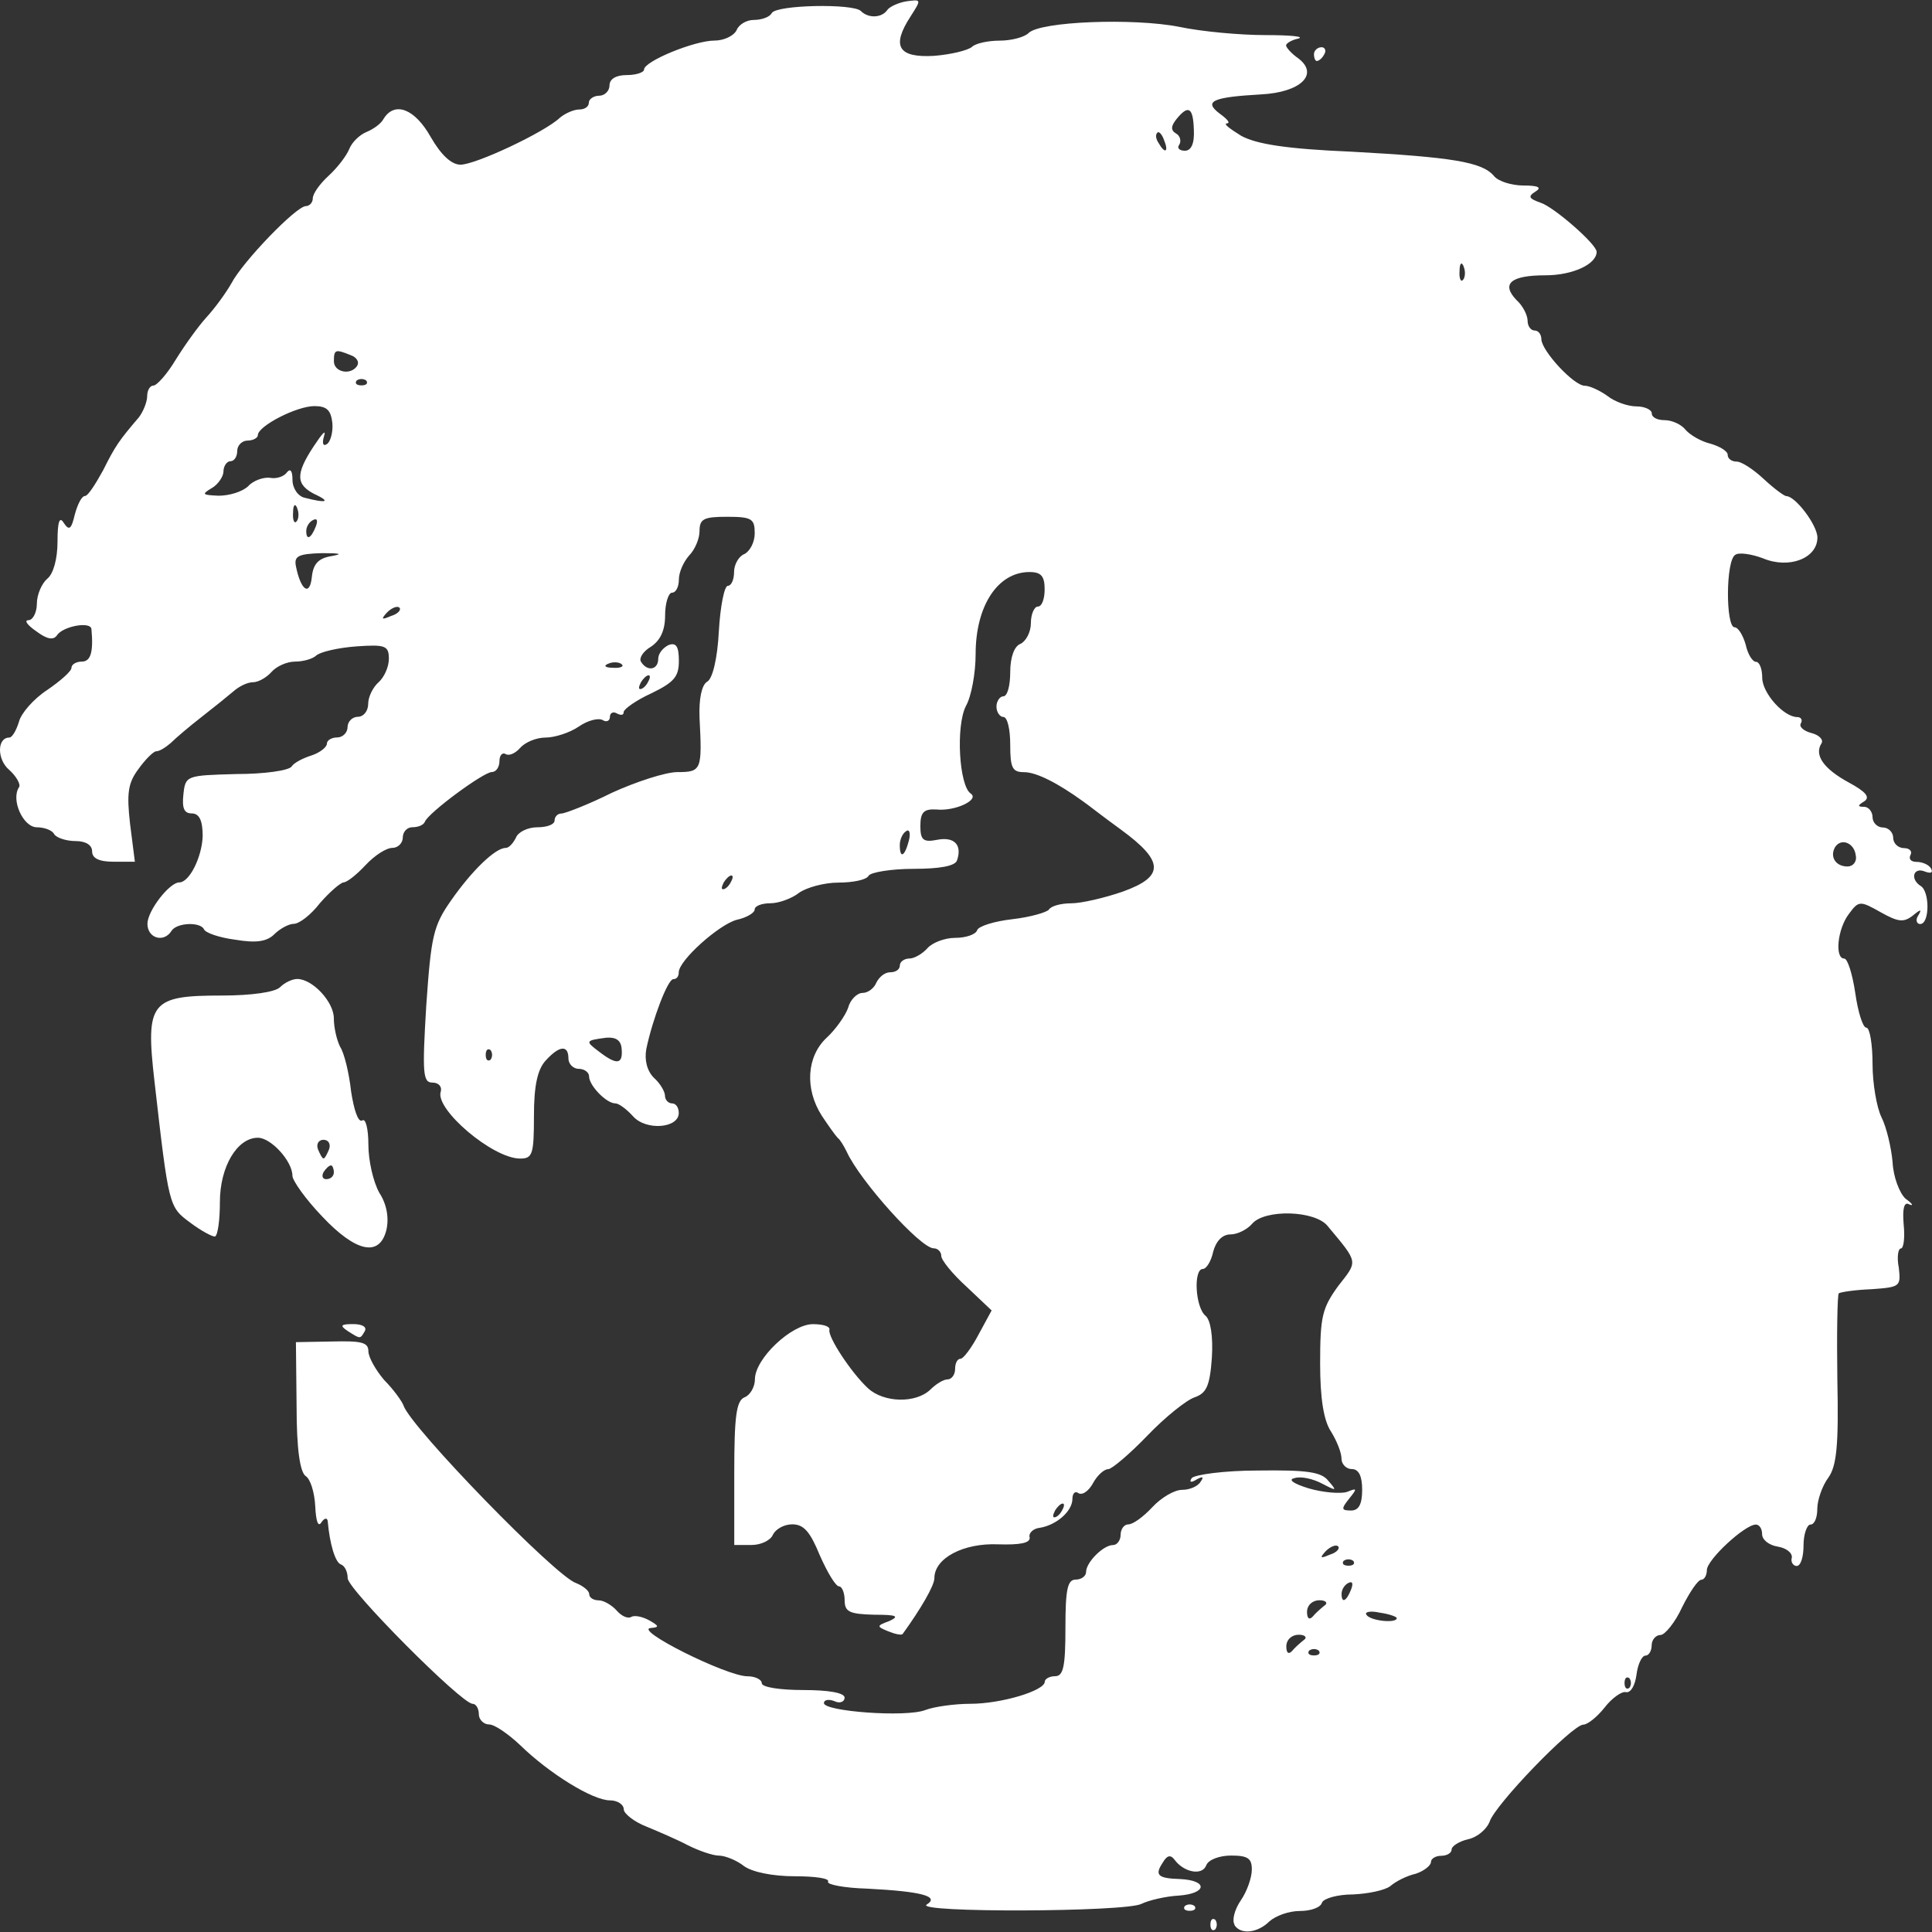 <?xml version="1.0" encoding="UTF-8" standalone="no"?>
<!-- Generated by IcoMoon.io -->

<svg
   xmlns:dc="http://purl.org/dc/elements/1.1/"
   xmlns:cc="http://creativecommons.org/ns#"
   xmlns:rdf="http://www.w3.org/1999/02/22-rdf-syntax-ns#"
   xmlns:svg="http://www.w3.org/2000/svg"
   xmlns="http://www.w3.org/2000/svg"
   xmlns:sodipodi="http://sodipodi.sourceforge.net/DTD/sodipodi-0.dtd"
   xmlns:inkscape="http://www.inkscape.org/namespaces/inkscape"
   version="1.1"
   width="215"
   height="215"
   viewBox="0 0 215 215"
   id="svg16"
   sodipodi:docname="wild_creatures.svg"
   inkscape:version="0.92.3 (2405546, 2018-03-11)">
  <rect x="0" y="0" width="215" height="215" fill="#333333" stroke="none"/>
  <defs
     id="defs20" />
  <sodipodi:namedview
     pagecolor="#ffffff"
     bordercolor="#666666"
     borderopacity="1"
     objecttolerance="10"
     gridtolerance="10"
     guidetolerance="10"
     inkscape:pageopacity="0"
     inkscape:pageshadow="2"
     inkscape:window-width="1920"
     inkscape:window-height="1017"
     id="namedview18"
     showgrid="false"
     fit-margin-top="0"
     fit-margin-left="0"
     fit-margin-right="0"
     fit-margin-bottom="0"
     inkscape:zoom="1.3037281"
     inkscape:cx="-213.19069"
     inkscape:cy="-20.505959"
     inkscape:window-x="-8"
     inkscape:window-y="-8"
     inkscape:window-maximized="1"
     inkscape:current-layer="svg16" />
  <title
     id="title2">twists-wild-creatures</title>
  <g
     id="g835"
     transform="matrix(6.72,0,0,6.72,0.01,-0.06)">
    <path
       id="path4"
       d="m 20.043,31.88 c 0,-0.08 0.034,-0.114 0.08,-0.08 0.034,0.046 0.034,0.114 0,0.16 -0.046,0.034 -0.08,0 -0.08,-0.08 z"
       inkscape:connector-curvature="0"
       style="fill:#ffffff" />
    <path
       id="path6"
       d="m 20.443,31.88 c -0.046,-0.069 0,-0.251 0.103,-0.4 0.103,-0.149 0.183,-0.377 0.183,-0.514 0,-0.183 -0.069,-0.229 -0.343,-0.229 -0.194,0 -0.377,0.069 -0.411,0.16 -0.069,0.183 -0.377,0.114 -0.526,-0.091 -0.069,-0.091 -0.126,-0.069 -0.194,0.046 -0.137,0.206 -0.091,0.263 0.286,0.274 0.469,0.023 0.446,0.24 -0.023,0.274 -0.217,0.011 -0.503,0.08 -0.617,0.137 -0.263,0.137 -3.783,0.149 -3.555,0.011 0.217,-0.137 -0.091,-0.217 -0.983,-0.263 -0.389,-0.011 -0.674,-0.069 -0.652,-0.114 0.034,-0.057 -0.217,-0.091 -0.549,-0.091 -0.366,0 -0.709,-0.069 -0.846,-0.171 -0.114,-0.091 -0.309,-0.171 -0.411,-0.171 -0.102,0 -0.332,-0.08 -0.514,-0.171 -0.171,-0.091 -0.492,-0.229 -0.686,-0.309 -0.206,-0.08 -0.377,-0.217 -0.377,-0.286 0,-0.08 -0.103,-0.149 -0.229,-0.149 -0.286,0 -1.006,-0.446 -1.486,-0.914 -0.194,-0.183 -0.423,-0.343 -0.514,-0.343 -0.091,0 -0.171,-0.08 -0.171,-0.171 0,-0.091 -0.046,-0.171 -0.103,-0.171 -0.183,0 -2.069,-1.897 -2.069,-2.08 0,-0.103 -0.046,-0.206 -0.114,-0.229 C 5.551,25.881 5.459,25.584 5.425,25.195 5.414,25.138 5.368,25.149 5.322,25.218 5.265,25.309 5.231,25.195 5.219,24.955 5.208,24.726 5.139,24.498 5.059,24.452 4.968,24.383 4.91,24.018 4.91,23.298 L 4.899,22.235 5.505,22.224 c 0.469,-0.011 0.594,0.011 0.594,0.16 0,0.103 0.126,0.32 0.263,0.48 0.149,0.149 0.297,0.354 0.32,0.423 0.126,0.366 2.526,2.835 2.857,2.938 0.114,0.046 0.217,0.126 0.217,0.183 0,0.057 0.069,0.103 0.16,0.103 0.08,0 0.217,0.08 0.297,0.171 0.08,0.091 0.183,0.137 0.24,0.103 0.057,-0.034 0.194,0 0.297,0.057 0.16,0.091 0.171,0.114 0.034,0.126 -0.332,0.011 1.246,0.8 1.589,0.8 0.137,0 0.24,0.057 0.24,0.114 0,0.069 0.309,0.114 0.686,0.114 0.423,0 0.686,0.046 0.686,0.126 0,0.069 -0.08,0.103 -0.171,0.057 -0.091,-0.034 -0.171,-0.023 -0.171,0.034 0,0.137 1.36,0.24 1.68,0.114 0.149,-0.057 0.492,-0.103 0.743,-0.103 0.514,0 1.234,-0.217 1.234,-0.366 0,-0.046 0.08,-0.091 0.171,-0.091 0.137,0 0.171,-0.16 0.171,-0.8 0,-0.64 0.034,-0.8 0.171,-0.8 0.091,0 0.171,-0.057 0.171,-0.126 0,-0.16 0.286,-0.446 0.446,-0.446 0.069,0 0.126,-0.08 0.126,-0.171 0,-0.091 0.057,-0.171 0.126,-0.171 0.08,0 0.251,-0.126 0.4,-0.286 0.149,-0.16 0.366,-0.286 0.491,-0.286 0.126,0 0.263,-0.057 0.309,-0.137 0.057,-0.08 0.034,-0.091 -0.069,-0.034 -0.091,0.057 -0.126,0.046 -0.08,-0.023 0.046,-0.057 0.537,-0.126 1.097,-0.126 0.812,-0.011 1.052,0.023 1.166,0.171 0.149,0.171 0.137,0.171 -0.103,0.046 -0.149,-0.08 -0.354,-0.126 -0.457,-0.091 -0.114,0.023 -0.023,0.091 0.24,0.171 0.24,0.069 0.526,0.091 0.629,0.057 0.171,-0.069 0.171,-0.057 0.034,0.114 -0.137,0.171 -0.126,0.194 0.034,0.194 0.126,0 0.183,-0.103 0.183,-0.343 0,-0.229 -0.057,-0.343 -0.171,-0.343 -0.091,0 -0.171,-0.08 -0.171,-0.171 0,-0.103 -0.08,-0.297 -0.171,-0.446 -0.126,-0.183 -0.183,-0.56 -0.183,-1.132 0,-0.777 0.034,-0.914 0.297,-1.28 0.331,-0.423 0.343,-0.377 -0.171,-0.994 -0.206,-0.263 -1.052,-0.286 -1.257,-0.034 -0.08,0.091 -0.24,0.171 -0.354,0.171 -0.137,0 -0.24,0.114 -0.286,0.286 -0.034,0.16 -0.114,0.286 -0.171,0.286 -0.16,0 -0.126,0.64 0.046,0.777 0.08,0.069 0.126,0.331 0.103,0.697 -0.034,0.469 -0.091,0.583 -0.286,0.652 -0.137,0.046 -0.491,0.331 -0.777,0.629 -0.297,0.309 -0.594,0.56 -0.652,0.56 -0.069,0 -0.183,0.103 -0.251,0.229 -0.068,0.126 -0.171,0.206 -0.24,0.171 -0.057,-0.046 -0.103,0 -0.103,0.091 0,0.206 -0.263,0.434 -0.537,0.48 -0.114,0.011 -0.194,0.091 -0.171,0.16 0.011,0.091 -0.149,0.126 -0.526,0.114 -0.572,-0.023 -1.052,0.229 -1.052,0.56 0,0.126 -0.229,0.514 -0.526,0.926 -0.023,0.023 -0.126,0 -0.24,-0.046 -0.194,-0.08 -0.194,-0.091 0.023,-0.171 0.171,-0.08 0.114,-0.103 -0.251,-0.103 -0.411,-0.011 -0.492,-0.046 -0.492,-0.24 0,-0.126 -0.046,-0.229 -0.091,-0.229 -0.057,0 -0.194,-0.229 -0.32,-0.514 -0.16,-0.389 -0.263,-0.514 -0.457,-0.514 -0.137,0 -0.274,0.08 -0.32,0.171 -0.034,0.091 -0.194,0.171 -0.354,0.171 h -0.286 v -1.189 c 0,-0.949 0.034,-1.2 0.171,-1.257 0.091,-0.034 0.171,-0.171 0.171,-0.297 0,-0.343 0.606,-0.914 0.96,-0.914 0.16,0 0.286,0.034 0.274,0.091 -0.034,0.114 0.366,0.72 0.64,0.972 0.263,0.24 0.789,0.251 1.029,0.023 0.091,-0.091 0.217,-0.171 0.286,-0.171 0.069,0 0.126,-0.08 0.126,-0.171 0,-0.091 0.034,-0.171 0.091,-0.171 0.046,0 0.183,-0.183 0.297,-0.4 l 0.217,-0.4 -0.411,-0.389 c -0.24,-0.217 -0.423,-0.446 -0.423,-0.514 0,-0.068 -0.057,-0.126 -0.126,-0.126 -0.217,0 -1.223,-1.12 -1.44,-1.6 -0.046,-0.091 -0.103,-0.194 -0.149,-0.229 -0.034,-0.034 -0.149,-0.194 -0.263,-0.366 -0.286,-0.446 -0.251,-0.983 0.08,-1.292 0.149,-0.137 0.309,-0.366 0.354,-0.491 0.034,-0.137 0.149,-0.251 0.24,-0.251 0.091,0 0.194,-0.08 0.229,-0.171 0.046,-0.091 0.137,-0.171 0.229,-0.171 0.092,0 0.16,-0.046 0.16,-0.114 0,-0.057 0.069,-0.114 0.16,-0.114 0.08,0 0.217,-0.08 0.297,-0.171 0.08,-0.091 0.286,-0.171 0.457,-0.171 0.183,0 0.343,-0.057 0.366,-0.126 0.023,-0.069 0.286,-0.149 0.583,-0.183 0.297,-0.034 0.572,-0.114 0.606,-0.16 0.034,-0.057 0.194,-0.103 0.366,-0.103 0.172,0 0.56,-0.091 0.857,-0.194 0.697,-0.251 0.686,-0.503 -0.034,-1.029 -0.286,-0.206 -0.56,-0.423 -0.629,-0.469 -0.411,-0.297 -0.766,-0.48 -0.972,-0.48 -0.194,0 -0.229,-0.069 -0.229,-0.457 0,-0.251 -0.046,-0.457 -0.114,-0.457 -0.057,0 -0.114,-0.08 -0.114,-0.171 0,-0.091 0.057,-0.171 0.114,-0.171 0.069,0 0.114,-0.183 0.114,-0.4 0,-0.251 0.069,-0.434 0.171,-0.469 0.091,-0.046 0.171,-0.194 0.171,-0.343 0,-0.149 0.057,-0.274 0.114,-0.274 0.069,0 0.114,-0.126 0.114,-0.286 0,-0.217 -0.057,-0.286 -0.251,-0.286 -0.526,0 -0.892,0.56 -0.892,1.36 0,0.309 -0.069,0.697 -0.16,0.857 -0.171,0.332 -0.114,1.326 0.08,1.452 0.149,0.103 -0.263,0.297 -0.572,0.263 -0.206,-0.011 -0.263,0.046 -0.263,0.274 0,0.228 0.046,0.274 0.274,0.229 0.286,-0.057 0.423,0.08 0.332,0.343 -0.034,0.091 -0.286,0.137 -0.72,0.137 -0.366,0 -0.709,0.057 -0.743,0.114 -0.034,0.069 -0.263,0.114 -0.503,0.114 -0.229,0 -0.526,0.08 -0.652,0.171 -0.114,0.091 -0.332,0.171 -0.469,0.171 -0.149,0 -0.263,0.046 -0.263,0.103 0,0.057 -0.137,0.137 -0.297,0.171 -0.297,0.08 -0.96,0.674 -0.96,0.869 0,0.069 -0.034,0.114 -0.091,0.114 -0.091,0 -0.343,0.663 -0.446,1.154 -0.034,0.183 0.011,0.366 0.126,0.48 0.103,0.091 0.183,0.229 0.183,0.297 0,0.068 0.057,0.126 0.114,0.126 0.069,0 0.114,0.069 0.114,0.16 0,0.251 -0.537,0.297 -0.754,0.057 -0.114,-0.126 -0.24,-0.217 -0.297,-0.217 -0.149,0 -0.434,-0.297 -0.434,-0.446 0,-0.069 -0.08,-0.126 -0.171,-0.126 -0.091,0 -0.171,-0.08 -0.171,-0.171 0,-0.229 -0.149,-0.217 -0.377,0.034 -0.137,0.149 -0.194,0.423 -0.194,0.914 0,0.64 -0.023,0.709 -0.229,0.709 -0.457,0 -1.417,-0.823 -1.314,-1.109 0.023,-0.08 -0.034,-0.149 -0.137,-0.149 -0.16,0 -0.171,-0.149 -0.103,-1.28 0.08,-1.143 0.114,-1.314 0.411,-1.737 0.343,-0.492 0.732,-0.869 0.903,-0.869 0.057,0 0.126,-0.08 0.171,-0.171 0.034,-0.091 0.194,-0.171 0.354,-0.171 0.16,0 0.286,-0.046 0.286,-0.114 0,-0.057 0.046,-0.114 0.114,-0.114 0.057,0 0.446,-0.149 0.834,-0.343 0.4,-0.183 0.892,-0.343 1.086,-0.343 0.4,0 0.411,-0.034 0.366,-0.903 -0.011,-0.309 0.034,-0.537 0.126,-0.594 0.091,-0.046 0.171,-0.389 0.194,-0.834 0.023,-0.411 0.091,-0.754 0.149,-0.754 0.058,0 0.103,-0.103 0.103,-0.229 0,-0.126 0.08,-0.263 0.171,-0.297 0.091,-0.046 0.171,-0.194 0.171,-0.343 0,-0.24 -0.046,-0.274 -0.457,-0.274 -0.389,0 -0.457,0.034 -0.457,0.24 0,0.126 -0.08,0.309 -0.171,0.4 -0.091,0.103 -0.171,0.274 -0.171,0.4 0,0.114 -0.046,0.217 -0.114,0.217 -0.057,0 -0.114,0.171 -0.114,0.377 0,0.251 -0.08,0.411 -0.229,0.514 -0.137,0.08 -0.206,0.194 -0.171,0.251 0.103,0.171 0.286,0.137 0.286,-0.046 0,-0.091 0.08,-0.183 0.171,-0.229 0.126,-0.046 0.171,0.023 0.171,0.263 0,0.263 -0.08,0.354 -0.457,0.537 -0.251,0.114 -0.457,0.263 -0.457,0.309 0,0.057 -0.046,0.057 -0.114,0.023 -0.057,-0.034 -0.114,-0.011 -0.114,0.057 0,0.068 -0.057,0.091 -0.114,0.057 -0.069,-0.046 -0.251,0 -0.4,0.103 -0.149,0.103 -0.4,0.183 -0.549,0.183 -0.16,0 -0.343,0.08 -0.423,0.171 -0.08,0.091 -0.183,0.137 -0.24,0.103 -0.057,-0.034 -0.103,0.023 -0.103,0.114 0,0.103 -0.057,0.183 -0.126,0.183 -0.137,0 -1.052,0.674 -1.109,0.823 -0.023,0.057 -0.114,0.091 -0.206,0.091 -0.092,0 -0.16,0.08 -0.16,0.171 0,0.091 -0.08,0.171 -0.171,0.171 -0.103,0 -0.297,0.126 -0.446,0.286 -0.149,0.16 -0.309,0.286 -0.366,0.286 -0.057,0.011 -0.229,0.16 -0.389,0.343 -0.149,0.194 -0.343,0.343 -0.434,0.343 -0.08,0 -0.229,0.08 -0.32,0.171 C 4.417,15.605 4.234,15.628 3.891,15.57 3.628,15.536 3.4,15.456 3.377,15.399 3.32,15.273 2.931,15.285 2.84,15.422 c -0.126,0.206 -0.4,0.126 -0.4,-0.114 0,-0.217 0.366,-0.686 0.526,-0.686 0.171,0 0.377,-0.423 0.389,-0.766 0,-0.263 -0.057,-0.377 -0.183,-0.377 -0.126,0 -0.16,-0.091 -0.137,-0.309 0.034,-0.32 0.046,-0.32 0.88,-0.343 0.457,0 0.869,-0.057 0.914,-0.126 0.034,-0.057 0.183,-0.137 0.332,-0.183 0.137,-0.046 0.251,-0.137 0.251,-0.194 0,-0.057 0.08,-0.103 0.171,-0.103 0.091,0 0.171,-0.08 0.171,-0.171 0,-0.091 0.08,-0.171 0.171,-0.171 0.091,0 0.171,-0.091 0.171,-0.217 0,-0.114 0.08,-0.274 0.171,-0.354 0.091,-0.08 0.171,-0.251 0.171,-0.389 0,-0.217 -0.057,-0.24 -0.537,-0.206 -0.309,0.023 -0.594,0.091 -0.663,0.149 -0.057,0.057 -0.217,0.103 -0.354,0.103 -0.137,0 -0.309,0.08 -0.389,0.171 -0.08,0.091 -0.217,0.171 -0.309,0.171 -0.092,0 -0.229,0.069 -0.32,0.149 -0.08,0.069 -0.32,0.263 -0.526,0.423 -0.206,0.16 -0.434,0.354 -0.514,0.434 -0.08,0.069 -0.183,0.137 -0.24,0.137 -0.046,0 -0.183,0.137 -0.297,0.297 -0.171,0.229 -0.194,0.4 -0.137,0.903 l 0.08,0.629 H 1.878 c -0.24,0 -0.354,-0.057 -0.354,-0.171 0,-0.103 -0.103,-0.171 -0.274,-0.171 -0.16,0 -0.32,-0.057 -0.354,-0.114 C 0.862,13.754 0.725,13.709 0.61,13.709 0.381,13.709 0.176,13.252 0.313,13.046 0.347,13 0.267,12.863 0.153,12.76 c -0.206,-0.171 -0.206,-0.537 0,-0.537 0.046,0 0.114,-0.114 0.16,-0.263 0.034,-0.137 0.24,-0.377 0.469,-0.526 0.217,-0.149 0.4,-0.309 0.4,-0.366 0,-0.057 0.08,-0.103 0.171,-0.103 0.149,0 0.194,-0.16 0.16,-0.537 C 1.502,10.291 1.033,10.382 0.941,10.531 0.884,10.611 0.781,10.6 0.598,10.462 0.449,10.359 0.392,10.279 0.472,10.279 c 0.069,0 0.137,-0.126 0.137,-0.274 0,-0.148 0.08,-0.332 0.171,-0.411 C 0.883,9.514 0.951,9.262 0.951,8.977 0.951,8.645 0.985,8.554 1.054,8.668 1.145,8.805 1.18,8.771 1.237,8.531 1.283,8.36 1.351,8.222 1.408,8.222 1.454,8.222 1.579,8.028 1.705,7.799 1.911,7.388 1.968,7.307 2.299,6.919 2.368,6.828 2.436,6.668 2.436,6.565 2.436,6.474 2.482,6.394 2.539,6.394 2.596,6.394 2.768,6.2 2.905,5.971 3.054,5.731 3.282,5.411 3.419,5.262 3.556,5.113 3.739,4.862 3.83,4.702 4.013,4.348 4.904,3.422 5.064,3.422 c 0.057,0 0.114,-0.057 0.114,-0.126 0,-0.08 0.114,-0.24 0.263,-0.377 C 5.59,2.782 5.738,2.587 5.784,2.473 5.83,2.359 5.955,2.244 6.058,2.199 6.172,2.153 6.309,2.062 6.355,1.97 6.538,1.684 6.869,1.81 7.132,2.279 7.303,2.576 7.475,2.736 7.624,2.736 7.875,2.736 9.018,2.199 9.27,1.959 9.35,1.89 9.499,1.822 9.59,1.822 c 0.091,0 0.16,-0.046 0.16,-0.114 0,-0.057 0.08,-0.114 0.171,-0.114 0.091,0 0.171,-0.08 0.171,-0.171 0,-0.103 0.103,-0.171 0.286,-0.171 0.16,0 0.286,-0.046 0.286,-0.091 0,-0.137 0.834,-0.48 1.166,-0.48 0.16,0 0.32,-0.08 0.366,-0.171 0.034,-0.091 0.16,-0.171 0.286,-0.171 0.126,0 0.263,-0.046 0.297,-0.114 0.08,-0.137 1.349,-0.16 1.475,-0.034 0.126,0.126 0.343,0.114 0.434,-0.011 0.034,-0.057 0.183,-0.126 0.32,-0.149 0.251,-0.034 0.251,-0.034 0.069,0.251 -0.32,0.492 -0.206,0.686 0.389,0.652 0.286,-0.023 0.56,-0.091 0.629,-0.149 0.057,-0.057 0.263,-0.103 0.457,-0.103 0.194,0 0.411,-0.057 0.48,-0.126 0.194,-0.194 1.737,-0.251 2.492,-0.103 0.377,0.08 1.017,0.137 1.429,0.137 0.412,0 0.652,0.023 0.549,0.057 -0.114,0.023 -0.206,0.08 -0.206,0.114 0,0.034 0.091,0.137 0.206,0.217 0.343,0.263 0.034,0.56 -0.617,0.594 -0.812,0.046 -0.96,0.114 -0.686,0.32 0.126,0.091 0.183,0.16 0.114,0.16 -0.057,0.011 0.057,0.091 0.24,0.206 0.251,0.137 0.743,0.217 1.829,0.263 1.669,0.091 2.16,0.171 2.355,0.4 0.069,0.091 0.297,0.16 0.491,0.16 0.251,0 0.309,0.034 0.194,0.103 -0.126,0.08 -0.103,0.114 0.091,0.183 0.217,0.069 0.926,0.686 0.926,0.812 0,0.206 -0.4,0.389 -0.846,0.389 -0.572,0 -0.743,0.137 -0.48,0.411 0.103,0.091 0.183,0.251 0.183,0.343 0,0.092 0.057,0.16 0.114,0.16 0.069,0 0.114,0.069 0.114,0.149 0.011,0.194 0.537,0.766 0.72,0.766 0.08,0 0.251,0.08 0.377,0.171 0.114,0.091 0.331,0.171 0.48,0.171 0.137,0 0.251,0.057 0.251,0.114 0,0.069 0.091,0.114 0.217,0.114 0.114,0 0.274,0.069 0.343,0.16 0.08,0.091 0.263,0.194 0.411,0.229 0.16,0.046 0.286,0.126 0.286,0.183 0,0.069 0.069,0.114 0.149,0.114 0.08,0 0.274,0.126 0.446,0.286 0.171,0.16 0.343,0.286 0.377,0.286 0.149,0 0.514,0.48 0.514,0.686 0,0.343 -0.469,0.526 -0.903,0.343 -0.183,-0.069 -0.4,-0.103 -0.457,-0.057 -0.16,0.091 -0.16,1.2 -0.011,1.2 0.057,0 0.137,0.126 0.183,0.286 0.034,0.16 0.114,0.286 0.171,0.286 0.057,0 0.103,0.114 0.103,0.263 0,0.251 0.354,0.652 0.583,0.652 0.057,0 0.091,0.046 0.057,0.103 -0.034,0.057 0.046,0.126 0.171,0.16 0.137,0.034 0.206,0.114 0.171,0.171 -0.126,0.194 0.034,0.423 0.457,0.652 0.274,0.149 0.354,0.24 0.251,0.309 -0.114,0.069 -0.114,0.091 0,0.091 0.069,0 0.137,0.08 0.137,0.171 0,0.091 0.08,0.171 0.171,0.171 0.091,0 0.171,0.08 0.171,0.171 0,0.091 0.08,0.171 0.183,0.171 0.091,0 0.137,0.057 0.103,0.114 -0.034,0.069 0.011,0.114 0.103,0.114 0.092,0 0.206,0.046 0.24,0.114 0.034,0.069 -0.011,0.08 -0.103,0.046 -0.194,-0.08 -0.251,0.126 -0.069,0.24 0.149,0.091 0.149,0.629 -0.011,0.629 -0.057,0 -0.08,-0.069 -0.034,-0.137 0.069,-0.114 0.046,-0.114 -0.091,0 -0.149,0.114 -0.24,0.103 -0.526,-0.057 -0.343,-0.194 -0.366,-0.194 -0.526,0.023 -0.194,0.251 -0.24,0.743 -0.08,0.743 0.057,0 0.137,0.263 0.183,0.572 0.046,0.32 0.126,0.572 0.183,0.572 0.057,0 0.103,0.274 0.103,0.606 0,0.32 0.069,0.72 0.149,0.88 0.08,0.16 0.16,0.491 0.183,0.743 0.011,0.24 0.114,0.514 0.217,0.606 0.114,0.08 0.137,0.126 0.057,0.091 -0.08,-0.046 -0.114,0.057 -0.091,0.331 0.023,0.217 0,0.4 -0.046,0.4 -0.046,0 -0.069,0.149 -0.034,0.32 0.034,0.309 0.023,0.32 -0.446,0.354 -0.274,0.011 -0.514,0.046 -0.549,0.069 -0.023,0.034 -0.034,0.674 -0.023,1.429 0.023,1.086 -0.011,1.429 -0.149,1.623 -0.103,0.137 -0.183,0.377 -0.183,0.514 0,0.149 -0.046,0.263 -0.114,0.263 -0.057,0 -0.114,0.16 -0.114,0.343 0,0.194 -0.046,0.343 -0.114,0.343 -0.057,0 -0.103,-0.069 -0.08,-0.137 0.011,-0.08 -0.091,-0.16 -0.229,-0.183 -0.149,-0.023 -0.263,-0.114 -0.263,-0.206 0,-0.092 -0.046,-0.16 -0.103,-0.16 -0.183,0 -0.812,0.583 -0.812,0.754 0,0.091 -0.046,0.16 -0.091,0.16 -0.057,0 -0.194,0.206 -0.32,0.457 -0.114,0.251 -0.286,0.457 -0.354,0.457 -0.08,0 -0.149,0.08 -0.149,0.171 0,0.091 -0.046,0.171 -0.103,0.171 -0.057,0 -0.126,0.137 -0.149,0.32 -0.023,0.171 -0.091,0.297 -0.171,0.286 -0.069,-0.023 -0.24,0.103 -0.354,0.251 -0.126,0.16 -0.286,0.286 -0.354,0.286 -0.183,0 -1.474,1.337 -1.554,1.612 -0.046,0.114 -0.194,0.251 -0.354,0.286 -0.149,0.034 -0.274,0.114 -0.274,0.171 0,0.057 -0.08,0.103 -0.171,0.103 -0.091,0 -0.171,0.046 -0.171,0.103 0,0.057 -0.114,0.149 -0.251,0.194 -0.149,0.034 -0.331,0.126 -0.423,0.206 -0.091,0.069 -0.366,0.126 -0.617,0.137 -0.263,0 -0.491,0.069 -0.514,0.137 -0.023,0.08 -0.183,0.137 -0.366,0.137 -0.183,0 -0.4,0.08 -0.503,0.171 -0.194,0.194 -0.48,0.229 -0.583,0.057 z m 6.538,-4.08 c -0.046,-0.034 -0.08,0 -0.08,0.08 0,0.08 0.034,0.114 0.08,0.08 0.034,-0.046 0.034,-0.114 0,-0.16 z m -5.395,-0.629 c 0.069,-0.046 0.023,-0.091 -0.08,-0.091 -0.114,0 -0.206,0.08 -0.206,0.194 0,0.103 0.034,0.137 0.091,0.08 0.046,-0.057 0.137,-0.137 0.194,-0.183 z m 0.252,0.172 c -0.046,-0.034 -0.114,-0.034 -0.16,0 -0.034,0.046 0,0.08 0.08,0.08 0.08,0 0.114,-0.034 0.08,-0.08 z M 21.929,26.6 c 0.069,-0.046 0.023,-0.091 -0.08,-0.091 -0.114,0 -0.206,0.08 -0.206,0.194 0,0.103 0.034,0.137 0.091,0.08 0.046,-0.057 0.137,-0.137 0.194,-0.183 z m 1.2,0.205 c 0,-0.023 -0.126,-0.069 -0.286,-0.091 -0.149,-0.034 -0.251,-0.011 -0.217,0.034 0.057,0.103 0.503,0.149 0.503,0.057 z m -0.754,-0.48 c 0.034,-0.091 0.023,-0.137 -0.046,-0.103 -0.069,0.034 -0.114,0.114 -0.114,0.183 0,0.16 0.08,0.126 0.16,-0.08 z m 0.034,-0.468 c -0.046,-0.034 -0.114,-0.034 -0.16,0 -0.034,0.046 0,0.08 0.08,0.08 0.08,0 0.114,-0.034 0.08,-0.08 z m -0.251,-0.24 c -0.034,-0.034 -0.126,0 -0.206,0.08 -0.103,0.114 -0.091,0.126 0.069,0.057 0.114,-0.034 0.171,-0.103 0.137,-0.137 z m -4.572,-0.595 c 0.034,-0.057 0.046,-0.114 0.011,-0.114 -0.035,0 -0.091,0.057 -0.126,0.114 -0.034,0.069 -0.046,0.114 -0.011,0.114 0.035,0 0.091,-0.046 0.126,-0.114 z M 8.122,17.398 c -0.046,-0.034 -0.08,0 -0.08,0.08 0,0.08 0.034,0.114 0.08,0.08 0.034,-0.046 0.034,-0.114 0,-0.16 z m 2.171,-0.022 c -0.011,-0.137 -0.091,-0.194 -0.251,-0.183 -0.354,0.046 -0.354,0.057 -0.126,0.229 0.297,0.229 0.4,0.217 0.377,-0.046 z m 1.806,-2.755 c 0.034,-0.057 0.046,-0.114 0.011,-0.114 -0.035,0 -0.091,0.057 -0.126,0.114 -0.034,0.069 -0.046,0.114 -0.011,0.114 0.035,0 0.091,-0.046 0.126,-0.114 z M 30.73,14.175 c -0.023,-0.206 -0.24,-0.297 -0.343,-0.137 -0.091,0.16 0.011,0.32 0.206,0.32 0.091,0 0.16,-0.08 0.137,-0.183 z m -15.682,-0.24 c 0.034,-0.126 0.011,-0.206 -0.046,-0.16 -0.057,0.034 -0.103,0.137 -0.103,0.229 0,0.229 0.08,0.194 0.149,-0.069 z m -4.32,-2.629 c 0.034,-0.057 0.046,-0.114 0.011,-0.114 -0.035,0 -0.091,0.057 -0.126,0.114 -0.034,0.069 -0.046,0.114 -0.011,0.114 0.035,0 0.091,-0.046 0.126,-0.114 z m -0.435,-0.297 c -0.034,-0.034 -0.137,-0.046 -0.217,-0.011 -0.091,0.034 -0.057,0.069 0.069,0.069 0.126,0.011 0.194,-0.023 0.149,-0.057 z m -3.68,-0.937 c -0.034,-0.034 -0.126,0 -0.206,0.08 -0.103,0.114 -0.091,0.126 0.069,0.057 0.114,-0.034 0.171,-0.103 0.137,-0.137 z M 5.504,9.215 C 5.687,9.181 5.618,9.169 5.333,9.169 4.944,9.18 4.864,9.215 4.899,9.386 4.979,9.786 5.128,9.889 5.162,9.569 5.185,9.34 5.276,9.249 5.505,9.215 Z M 5.23,8.723 C 5.264,8.632 5.253,8.586 5.184,8.62 5.115,8.654 5.07,8.734 5.07,8.803 c 0,0.16 0.08,0.126 0.16,-0.08 z M 4.921,8.426 C 4.887,8.335 4.852,8.369 4.852,8.495 4.841,8.621 4.875,8.689 4.909,8.644 4.943,8.61 4.955,8.507 4.92,8.427 Z M 5.218,8.197 C 4.898,8.037 4.886,7.865 5.195,7.397 5.332,7.191 5.401,7.111 5.366,7.226 5.331,7.341 5.343,7.409 5.412,7.363 5.469,7.329 5.515,7.169 5.503,7.02 5.48,6.803 5.412,6.734 5.206,6.734 c -0.297,0 -0.937,0.332 -0.937,0.48 0,0.046 -0.08,0.091 -0.171,0.091 -0.091,0 -0.171,0.08 -0.171,0.171 0,0.091 -0.046,0.171 -0.114,0.171 -0.057,0 -0.114,0.08 -0.114,0.171 0,0.08 -0.091,0.217 -0.194,0.274 -0.171,0.103 -0.16,0.114 0.114,0.126 0.183,0 0.4,-0.069 0.492,-0.16 C 4.191,7.967 4.362,7.909 4.465,7.921 4.579,7.944 4.705,7.898 4.751,7.83 4.808,7.761 4.842,7.807 4.842,7.956 4.842,8.093 4.933,8.23 5.048,8.253 5.402,8.344 5.482,8.322 5.219,8.196 Z M 6.064,6.311 c -0.046,-0.034 -0.114,-0.034 -0.16,0 -0.034,0.046 0,0.08 0.08,0.08 0.08,0 0.114,-0.034 0.08,-0.08 z M 5.916,6.06 C 5.95,6.003 5.905,5.923 5.802,5.889 5.551,5.786 5.528,5.798 5.528,5.992 c 0,0.183 0.286,0.24 0.389,0.069 z M 24.238,4.425 C 24.204,4.334 24.169,4.368 24.169,4.494 24.158,4.62 24.192,4.688 24.226,4.643 24.26,4.609 24.272,4.506 24.237,4.426 Z M 19.277,2.334 C 19.243,2.231 19.186,2.174 19.163,2.208 19.129,2.242 19.14,2.311 19.186,2.379 19.289,2.562 19.357,2.528 19.277,2.333 Z M 19.769,2.162 C 19.758,1.785 19.678,1.739 19.483,1.979 c -0.091,0.114 -0.103,0.183 -0.011,0.24 0.069,0.034 0.091,0.126 0.057,0.183 -0.046,0.057 0,0.103 0.091,0.103 0.103,0 0.16,-0.114 0.149,-0.343 z"
       inkscape:connector-curvature="0"
       style="fill:#ffffff" />
    <path
       id="path8"
       d="m 19.62,31.572 c 0.046,-0.034 0.114,-0.034 0.16,0 0.034,0.046 0,0.08 -0.08,0.08 -0.08,0 -0.114,-0.034 -0.08,-0.08 z"
       inkscape:connector-curvature="0"
       style="fill:#ffffff" />
    <path
       id="path10"
       d="m 5.756,22.05 c -0.137,-0.091 -0.114,-0.114 0.091,-0.114 0.149,0 0.229,0.046 0.194,0.114 -0.08,0.137 -0.069,0.137 -0.286,0 z"
       inkscape:connector-curvature="0"
       style="fill:#ffffff" />
    <path
       id="path12"
       d="M 5.333,20.153 C 5.059,19.867 4.841,19.559 4.841,19.479 c 0,-0.24 -0.354,-0.629 -0.572,-0.629 -0.343,0 -0.629,0.48 -0.629,1.063 0,0.297 -0.034,0.549 -0.08,0.572 C 3.526,20.496 3.331,20.394 3.149,20.256 2.795,19.993 2.795,20.005 2.555,17.901 2.406,16.598 2.498,16.495 3.675,16.495 c 0.492,0 0.88,-0.057 0.96,-0.137 0.08,-0.08 0.206,-0.137 0.286,-0.137 0.251,0 0.606,0.377 0.606,0.652 0,0.149 0.046,0.354 0.103,0.469 0.069,0.103 0.149,0.434 0.183,0.743 0.046,0.297 0.114,0.514 0.183,0.48 0.057,-0.046 0.103,0.137 0.103,0.4 0,0.263 0.08,0.617 0.183,0.8 0.126,0.194 0.16,0.423 0.114,0.617 -0.114,0.446 -0.503,0.366 -1.063,-0.229 z m 0.194,-0.731 c 0,-0.057 -0.023,-0.114 -0.046,-0.114 -0.034,0 -0.091,0.057 -0.126,0.114 -0.034,0.069 -0.011,0.114 0.046,0.114 0.069,0 0.126,-0.046 0.126,-0.114 z m -0.08,-0.378 c 0.034,-0.091 -0.011,-0.16 -0.091,-0.16 -0.08,0 -0.126,0.069 -0.091,0.16 0.034,0.08 0.069,0.149 0.091,0.149 0.022,0 0.057,-0.069 0.091,-0.149 z"
       inkscape:connector-curvature="0"
       style="fill:#ffffff" />
    <path
       id="path14"
       d="m 21.758,0.905 c 0,-0.057 0.057,-0.114 0.126,-0.114 0.057,0 0.08,0.057 0.046,0.114 -0.034,0.069 -0.091,0.114 -0.126,0.114 -0.023,0 -0.046,-0.046 -0.046,-0.114 z"
       inkscape:connector-curvature="0"
       style="fill:#ffffff" />
  </g>
</svg>
